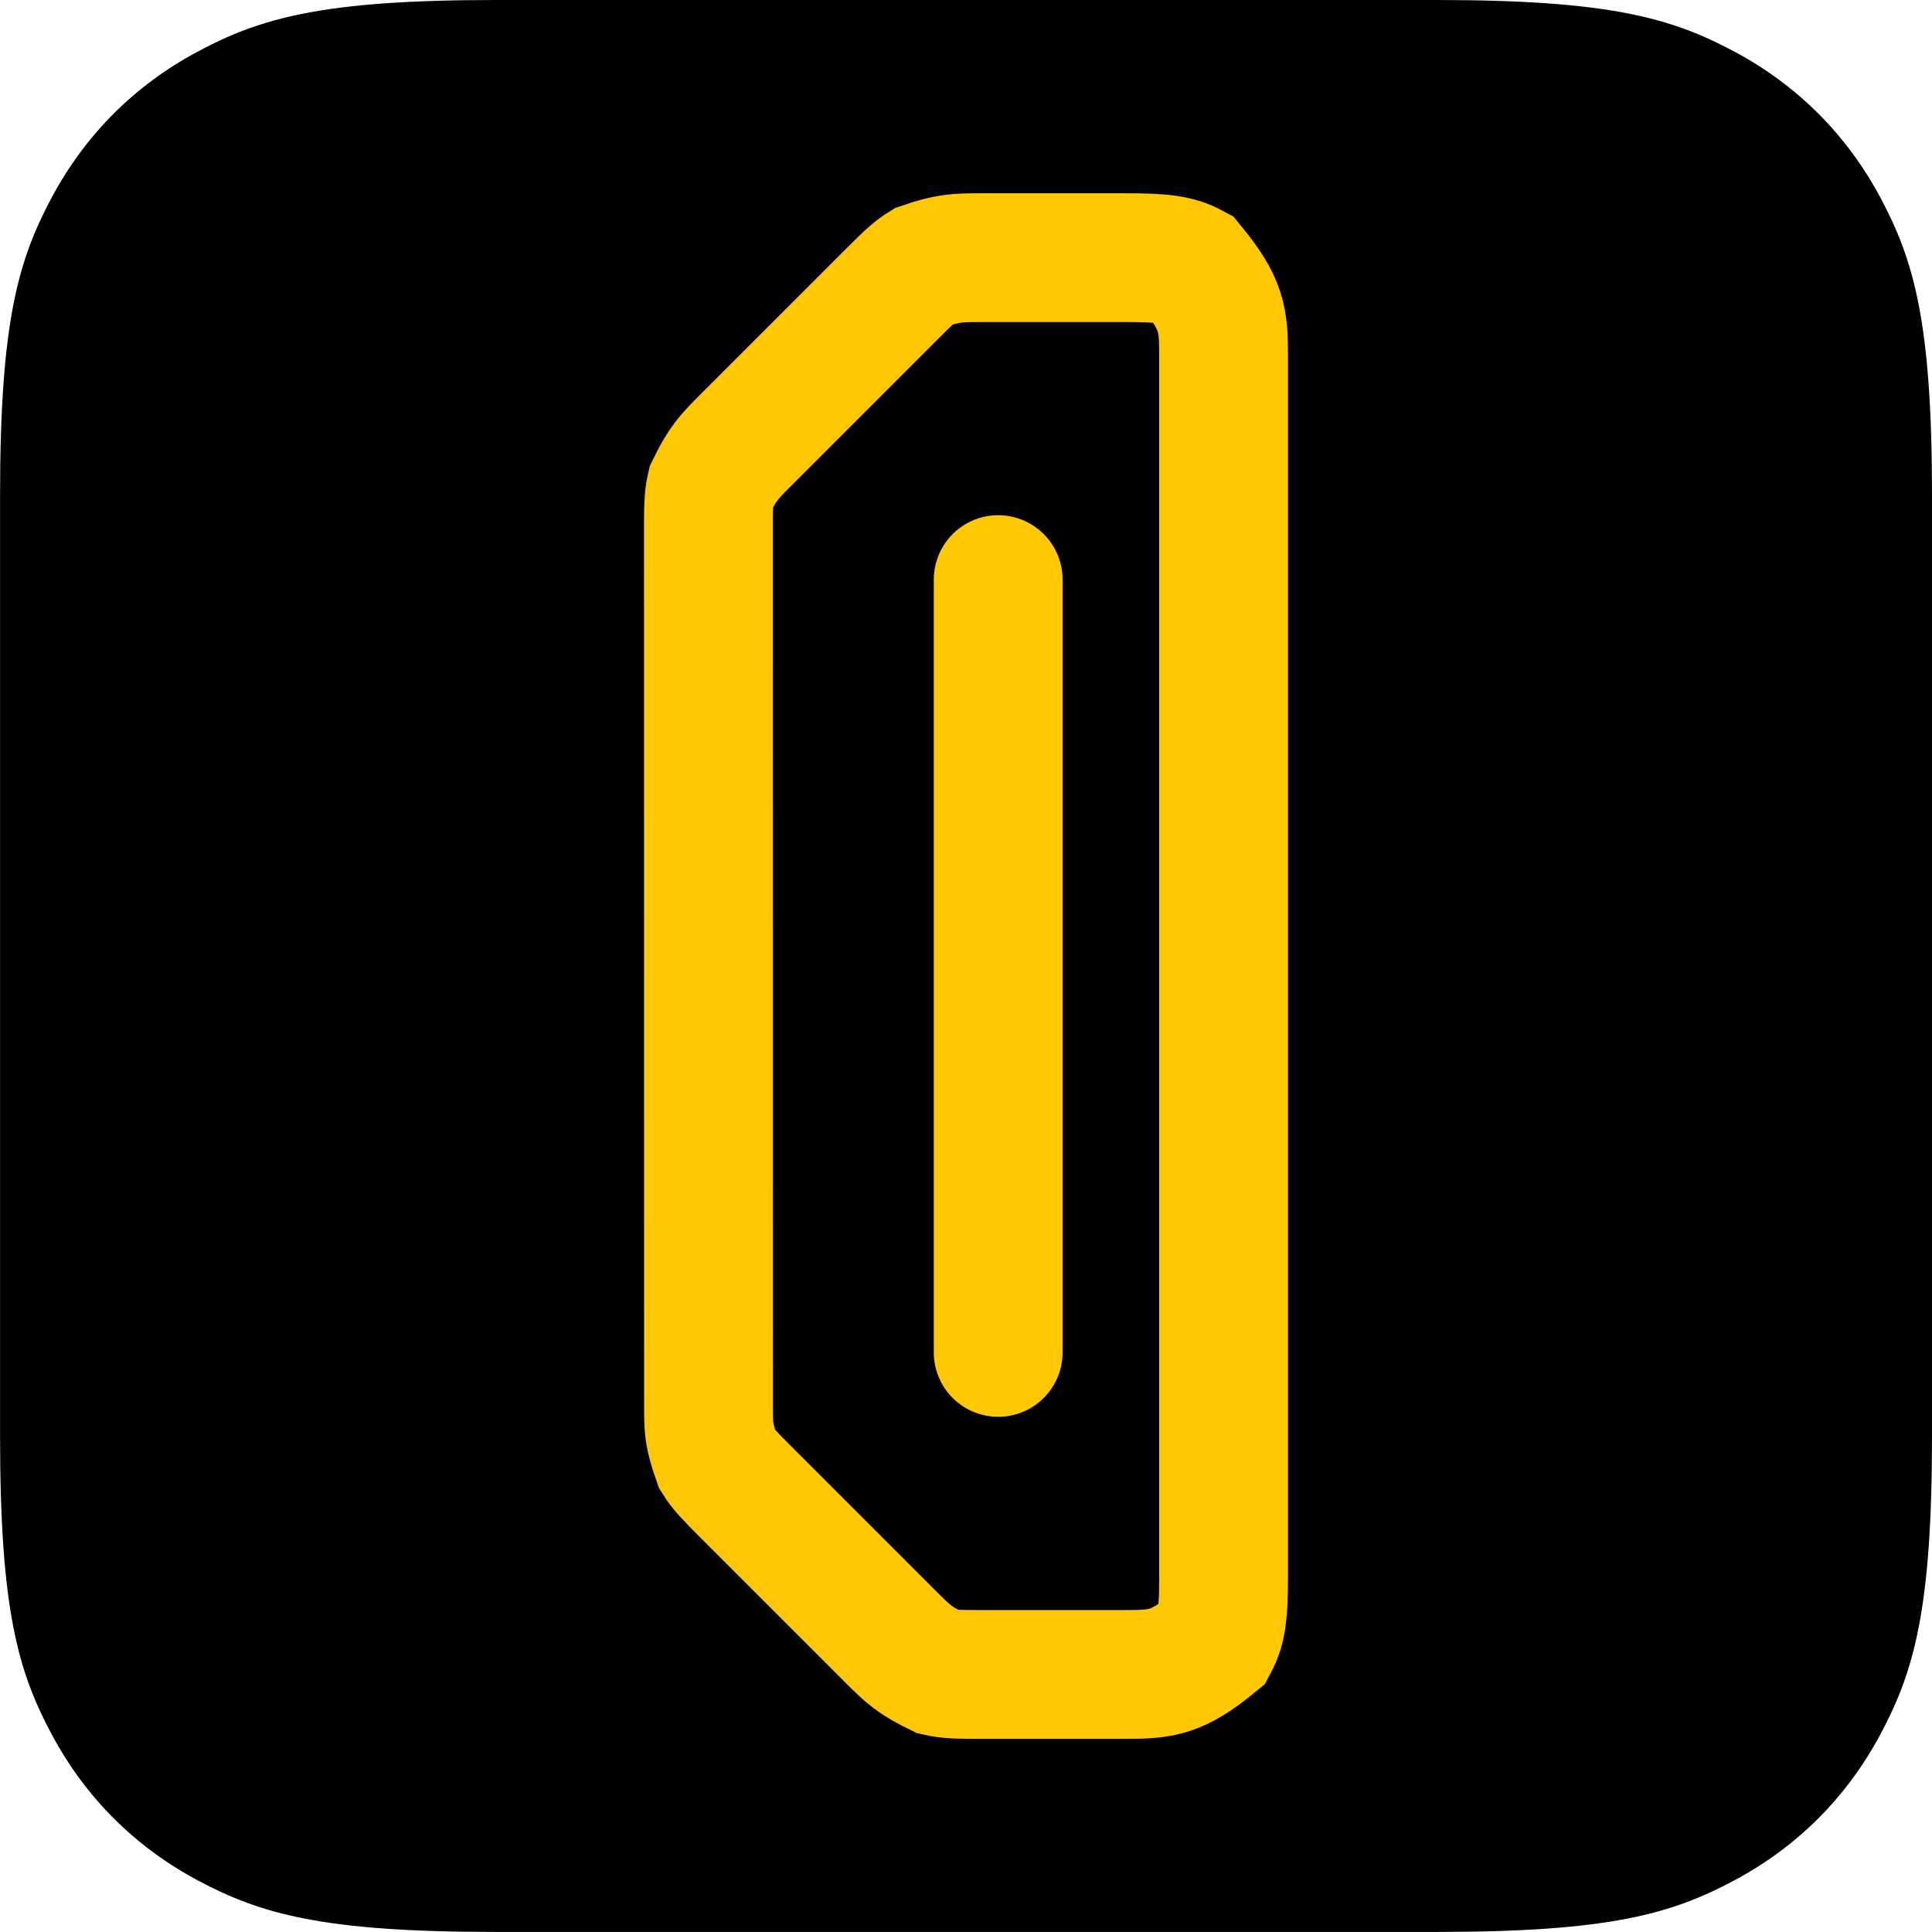 <svg height="30" viewBox="0 0 30 30" width="30" xmlns="http://www.w3.org/2000/svg"><g fill="none" fill-rule="evenodd"><path d="m7.692-0h14.617c2.675 0 3.644.278 4.622.801s1.745 1.29 2.268 2.268.801 1.948.801 4.622v14.617c0 2.675-.278 3.644-.801 4.622s-1.29 1.745-2.268 2.268-1.948.801-4.622.801h-14.617c-2.675 0-3.644-.278-4.622-.801s-1.745-1.29-2.268-2.268-.801-1.948-.801-4.622v-14.617c0-2.675.278-3.644.801-4.622s1.29-1.745 2.268-2.268 1.948-.801 4.622-.801z" fill="#000"/><g stroke="#ffc704" stroke-width="2" transform="matrix(0 -1 1 0 10 27)"><path d="m18.894 1c.286.001.406.009.535.039.369.18.467.272.74.545l2.247 2.247c.272.272.365.371.445.5.133.388.138.523.138.908v2.252c0 .555-.03.792-.149 1.014-.568.465-.806.495-1.36.495h-18.982c-.555 0-.792-.03-1.014-.149-.465-.568-.495-.806-.495-1.36v-2.252c0-.385.005-.52.039-.668.18-.369.272-.467.545-.74l2.247-2.247c.272-.272.371-.365.5-.445.364-.128.479-.135.748-.137z"/><path d="m6 5.5h12" stroke-linecap="round" stroke-linejoin="round"/></g></g></svg>